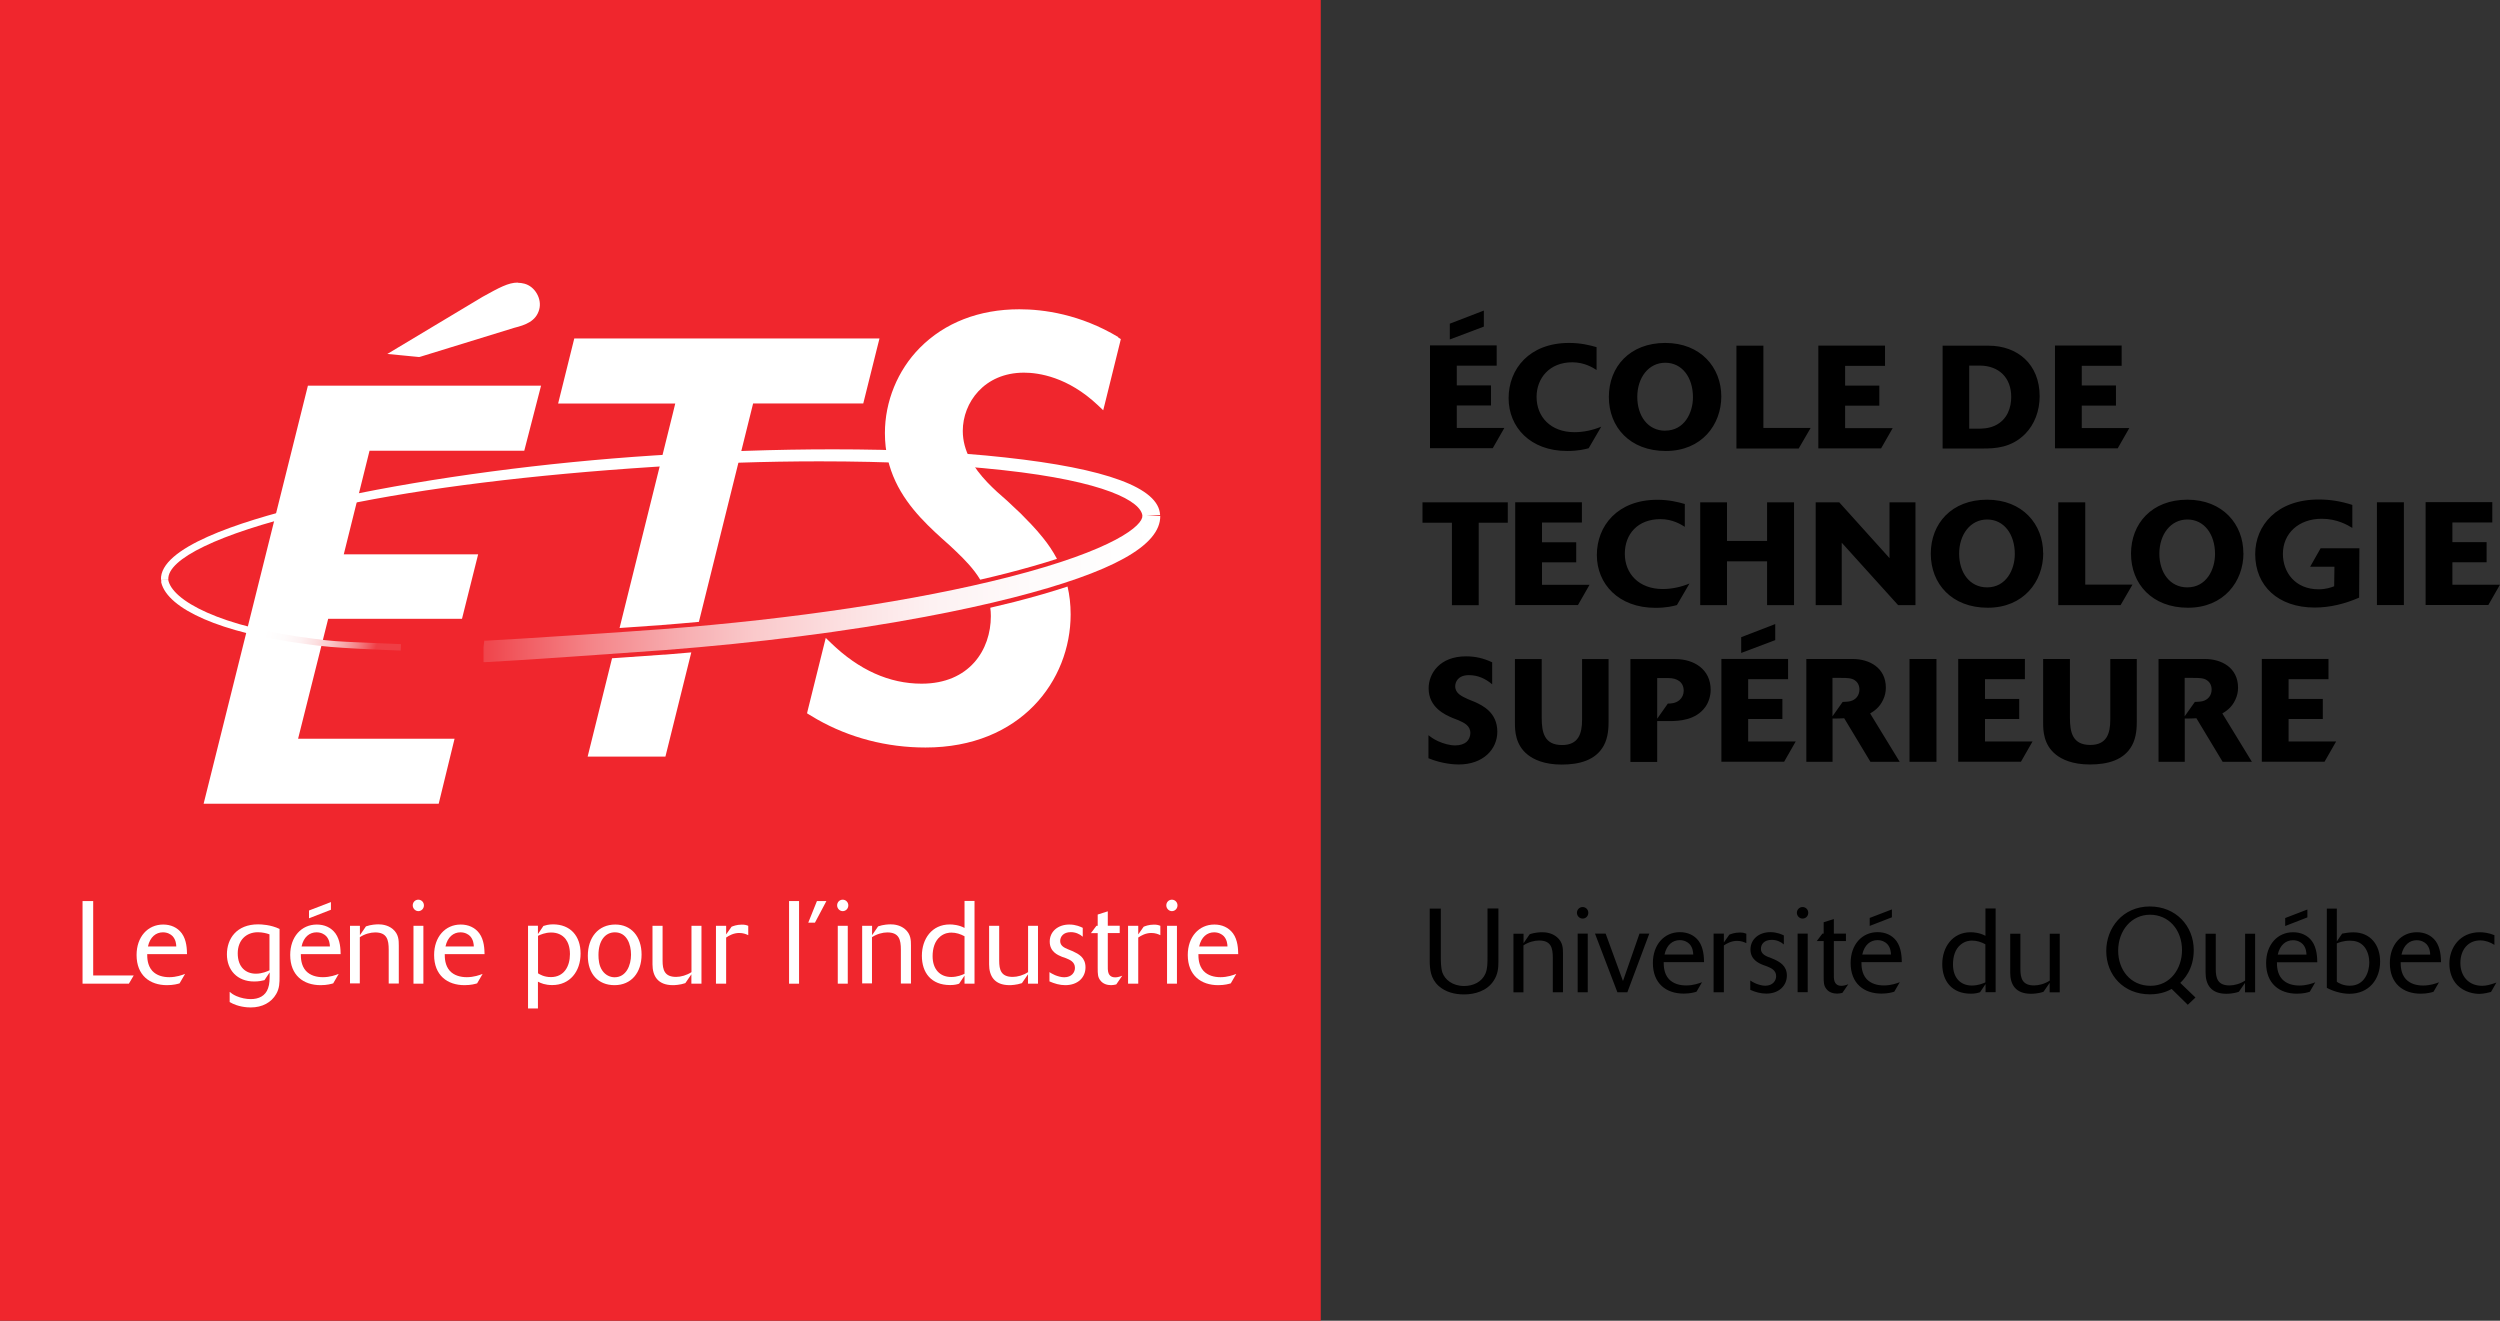 <svg xmlns="http://www.w3.org/2000/svg" xmlns:xlink="http://www.w3.org/1999/xlink" viewBox="0 0 272.57 144">
    <rect x="0" y="0" width="272.57" height="144" fill="#333333" stroke="none"/>
    <style>
        .carreRouge{fill:#f0262d}
        .ETS, .LeGeniePourLindustrie {fill:#fff}
        .EcoleDeTechnologieSuperieure, .UniversiteDuQuebec {fill:#000}
    </style>
    <rect class="logo carreRouge" width="144" height="144"/>
    <g class="ETS">
        <polygon points="58.99 42.05 33.57 42.05 22.2 87.63 47.83 87.63 49.56 80.54 32.5 80.54 35.78 67.47 50.37 67.47 52.13 60.44 37.48 60.44 40.29 49.14 57.16 49.14 58.99 42.05"/>
        <path d="M56.45,30.81h0c-1.03,0-2.02,.55-3.83,1.55l-.15,.09-8.99,5.39-1.25,.75,1.45,.14,1.95,.19h.09l.09-.02,10.26-3.16c1.19-.3,2.37-.7,2.72-2,.15-.55,.06-1.18-.26-1.73-.31-.54-.79-.93-1.35-1.08-.24-.06-.48-.1-.72-.1"/>
        <path d="M72.43,71.37c-.85,.07-2.46,.18-4.41,.31-.42,.03-.85,.06-1.29,.09l-2.66,10.72h8.48l2.82-11.36c-.98,.08-1.96,.17-2.94,.25"/>
        <path d="M62.61,36.91l-1.76,7.09h12.77l-.28,1.15-5.79,23.32c.45-.03,.88-.06,1.29-.09,1.48-.1,2.68-.19,3.38-.24,1.34-.1,2.66-.22,3.98-.34l5.91-23.81h12.01l1.48-5.94,.29-1.15H62.61Z"/>
        <path d="M121.94,36.76c-4.18-2.51-8.18-3.04-10.8-3.04-4.39,0-8.14,1.46-10.86,4.21-2.42,2.45-3.8,5.84-3.8,9.29,0,4.03,1.77,6.91,3.88,9.21,1.04,1.13,2.15,2.12,3.19,3.04,.96,.9,1.94,1.82,2.73,2.86,.21,.28,.41,.57,.59,.87,.05-.01,.09-.02,.14-.03,.93-.22,1.84-.43,2.72-.66,2.02-.52,3.86-1.04,5.51-1.58-.45-.85-.97-1.61-1.53-2.3-.81-1.02-1.7-1.91-2.51-2.73l-.04-.03-1.36-1.28c-.73-.62-1.47-1.29-2.15-2-1.5-1.58-2.68-3.4-2.68-5.61,0-3.08,2.34-6.35,6.67-6.35,1.6,0,4.78,.46,8.05,3.54l.59,.56,.2-.79,1.6-6.47,.04-.16,.08-.34-.3-.18Z"/>
        <path d="M116.39,63.95c-1.73,.57-3.66,1.13-5.81,1.68-.62,.16-1.25,.31-1.9,.46-.24,.06-.47,.11-.71,.17,.04,.3,.06,.6,.06,.92,0,3.66-2.33,7.36-7.55,7.36-3.51,0-6.83-1.49-9.86-4.42l-.59-.57-.2,.8-1.76,7.08-.08,.34,.29,.18c.27,.17,.54,.33,.81,.48,3.54,2.01,7.6,3.07,11.81,3.07,10.39,0,15.83-7.3,15.83-14.51,0-1.11-.12-2.12-.34-3.05"/>
    </g>

    <g class="orbite">
        <path fill="#fff" d="M126.48,56.13c-.14-2.94-5.83-5.05-16.93-6.26-5.36-.59-11.67-.88-18.75-.88-6.14,0-12.72,.22-19.54,.67-11.84,.77-23.98,2.38-34.2,4.54-.84,.18-1.65,.39-2.44,.59-.45,.12-.89,.23-1.32,.34-7.27,1.76-15.91,4.59-15.75,8.08l.8-.04c-.11-2.24,5.55-4.96,15.14-7.28,.74-.18,1.49-.32,2.28-.48,.49-.1,.99-.19,1.49-.3,8.97-1.89,20.75-3.35,34.07-4.21,6.13-.4,12.19-.6,18.02-.6,7.45,0,14.19,.32,20.02,.96,11.08,1.21,15.11,3.4,15.19,5.03l1.94-.14Z"/>
        <clipPath id="d">
            <path d="M124.55,56.24c.06,1.01-2.93,3.7-14.67,6.7-9.97,2.54-23.33,4.55-37.61,5.65-3.08,.24-16.13,1.11-19.27,1.26h-.2l-.08,.67v1.68h.07c3.07-.14,16.31-1.07,19.62-1.32,10.12-.78,19.93-2.03,28.39-3.62,3.48-.65,6.73-1.36,9.67-2.11,10.82-2.76,16.07-5.67,16.03-8.9h-1.94Z"/>
        </clipPath>
        <g clip-path="url(#d)" >
            <linearGradient id="e" x1="-166.45" y1="472.71" x2="-165.45" y2="472.71" gradientTransform="translate(12415.77 35175.93) scale(74.28 -74.28)" gradientUnits="userSpaceOnUse">
                <stop offset="0" stop-color="#ef3e45"/>
                <stop offset=".06" stop-color="#f1585e"/>
                <stop offset=".17" stop-color="#f48488"/>
                <stop offset=".29" stop-color="#f7aaad"/>
                <stop offset=".41" stop-color="#fac9cb"/>
                <stop offset=".54" stop-color="#fce0e1"/>
                <stop offset=".67" stop-color="#fdf1f2"/>
                <stop offset=".82" stop-color="#fefbfb"/>
                <stop offset="1" stop-color="#fff"/>
            </linearGradient>
            <rect fill="url(#e)" x="52.71" y="56.24" width="73.82" height="15.95"/>
        </g>

        <clipPath id="f">
            <path class="r" d="M17.58,63.15v.36c.71,2.91,6.57,5.49,15.42,6.66,2.24,.34,3.76,.43,6.27,.57,1.14,.07,4.42,.19,4.42,.19l.03-.7s-3.82-.16-4.95-.21c-1.58-.07-2.72-.12-4.63-.39-10.08-1.24-15.47-4.17-15.81-6.48h-.74Z"/>
        </clipPath>
        <g clip-path="url(#f)" >
            <linearGradient id="g" x1="-174.26" y1="438.18" x2="-173.26" y2="438.18" gradientTransform="translate(5336.52 -2032.28) rotate(-90) scale(12.11 -12.11)" gradientUnits="userSpaceOnUse">
                <stop offset="0" stop-color="#ef3e45"/>
                <stop offset=".06" stop-color="#f1585e"/>
                <stop offset=".17" stop-color="#f48488"/>
                <stop offset=".29" stop-color="#f7aaad"/>
                <stop offset=".41" stop-color="#fac9cb"/>
                <stop offset=".54" stop-color="#fce0e1"/>
                <stop offset=".67" stop-color="#fdf1f2"/>
                <stop offset=".82" stop-color="#fefbfb"/>
                <stop offset="1" stop-color="#fff"/>
            </linearGradient>
            <rect fill="url(#g)" x="23.13" y="53.4" width="15.04" height="27.27" transform="translate(-42.4 76.88) rotate(-73.1)"/>
        </g>
    </g>
    
    <g class="LeGeniePourLindustrie">
        <polygon points="14.05 107.25 9 107.25 9 98.24 10.16 98.24 10.16 106.35 14.58 106.35 14.05 107.25"/>
        <path d="M19.22,103.2c-.01-.27-.05-.75-.41-1.14-.2-.2-.55-.41-1.05-.41-.75,0-1.4,.5-1.63,1.54h3.09Zm.37,4.01c-.2,.06-.66,.2-1.38,.2-1.89,0-3.32-1.08-3.32-3.29,0-1.97,1.21-3.32,2.9-3.32,.82,0,1.55,.31,2.03,.96,.54,.74,.56,1.76,.57,2.27h-4.34c0,.4,.01,1.22,.56,1.83,.47,.5,1.16,.68,1.85,.68,.76,0,1.39-.23,1.72-.36l-.6,1.03Z"/>
        <path d="M29.38,101.87c-.31-.12-.79-.23-1.26-.23-1.28,0-2.2,.87-2.2,2.3,0,1.51,.88,2.22,1.98,2.22,.69,0,1.28-.27,1.48-.37v-3.92Zm-.57,5c-.24,.06-.6,.14-1.1,.14-1.86,0-2.97-1.26-2.97-2.96s1.05-3.27,3.4-3.27c.36,0,1.39,.04,2.34,.5v5.16c0,.72,0,1.3-.37,1.94-.52,.91-1.51,1.46-2.77,1.46-.38,0-1.4-.05-2.3-.59v-1.11c.17,.14,.35,.29,.73,.46,.51,.22,1.08,.33,1.57,.33,.87,0,1.6-.34,1.89-1.19,.17-.47,.17-.94,.17-1.72l-.57,.85Z"/>
        <path d="M33.69,100.12v-.85l2.39-.92v.84l-2.39,.93Zm2.28,3.08c-.01-.27-.05-.75-.41-1.14-.2-.2-.55-.41-1.05-.41-.75,0-1.41,.5-1.63,1.54h3.09Zm.37,4.01c-.21,.06-.66,.2-1.38,.2-1.89,0-3.32-1.08-3.32-3.29,0-1.97,1.21-3.32,2.9-3.32,.82,0,1.55,.31,2.03,.96,.54,.74,.56,1.76,.57,2.27h-4.34c0,.4,.01,1.22,.56,1.83,.47,.5,1.16,.68,1.85,.68,.77,0,1.39-.23,1.72-.36l-.6,1.03Z"/>
        <path d="M38.16,107.25v-6.31h1.08v1.02l.66-.96c.56-.2,1.16-.22,1.35-.22,.35,0,1.02,.05,1.58,.52,.64,.55,.65,1.21,.65,1.8v4.13h-1.1v-3.69c0-1.08-.19-1.88-1.48-1.88-.5,0-1.14,.17-1.67,.52v5.04h-1.08Z"/>
        <path d="M46.16,107.25h-1.08v-6.31h1.08v6.31Zm.06-8.54c0,.36-.28,.63-.61,.63s-.61-.29-.61-.63,.26-.62,.61-.62c.33,0,.61,.27,.61,.62"/>
        <path d="M51.66,103.2c-.01-.27-.05-.75-.41-1.14-.2-.2-.55-.41-1.05-.41-.75,0-1.4,.5-1.63,1.54h3.09Zm.37,4.01c-.2,.06-.66,.2-1.38,.2-1.89,0-3.32-1.08-3.32-3.29,0-1.97,1.21-3.32,2.9-3.32,.82,0,1.55,.31,2.03,.96,.54,.74,.56,1.76,.57,2.27h-4.34c0,.4,.01,1.22,.56,1.83,.47,.5,1.16,.68,1.85,.68,.76,0,1.39-.23,1.72-.36l-.6,1.03Z"/>
        <path d="M58.66,106.12c.18,.11,.65,.41,1.4,.41,1.43,0,2.08-1.16,2.08-2.51,0-.78-.22-1.31-.48-1.65-.38-.48-.94-.7-1.56-.7-.66,0-1.17,.23-1.44,.36v4.1Zm.6-5.17c.2-.06,.54-.17,1.03-.17,1.88,0,3.01,1.24,3.01,3.19s-1.17,3.43-3.09,3.43c-.77,0-1.23-.2-1.56-.37v2.92h-1.08v-9.02h1.08v.91l.6-.89Z"/>
        <path d="M68.8,104.09c0-1.14-.46-2.44-1.76-2.44-1.08,0-1.79,.94-1.79,2.47,0,.47,.05,1.17,.42,1.7,.34,.5,.86,.73,1.34,.73,1.26,0,1.79-1.3,1.79-2.46m-1.8,3.32c-1.78,0-2.91-1.22-2.91-3.2s1.12-3.41,3-3.41c1.71,0,2.86,1.29,2.86,3.27s-1.12,3.34-2.95,3.34"/>
        <path d="M76.47,107.25h-1.09v-1.02l-.66,.96c-.57,.2-1.2,.22-1.35,.22-1.67,0-2.23-1.02-2.23-2.27v-4.2h1.1v3.8c0,1,.21,1.77,1.48,1.77,.51,0,1.16-.18,1.67-.52v-5.05h1.09v6.32Z"/>
        <path d="M79.17,107.25h-1.11v-6.31h1.11v.94l.59-.84c.15-.06,.55-.23,1.12-.23,.34,0,.5,.05,.7,.13v1.02c-.25-.12-.55-.24-.99-.24-.61,0-1.12,.29-1.42,.5v5.03Z"/>
        <rect x="86.03" y="98.24" width="1.09" height="9.01"/>
        <polygon points="88.85 100.6 88.12 100.6 89.07 98.24 90.1 98.24 88.85 100.6"/>
        <path d="M92.43,107.25h-1.09v-6.31h1.09v6.31Zm.06-8.54c0,.36-.28,.63-.61,.63s-.61-.29-.61-.63,.26-.62,.61-.62c.33,0,.61,.27,.61,.62"/>
        <path d="M94,107.25v-6.31h1.08v1.02l.66-.96c.56-.2,1.16-.22,1.35-.22,.35,0,1.02,.05,1.58,.52,.64,.55,.65,1.21,.65,1.8v4.13h-1.1v-3.69c0-1.08-.19-1.88-1.48-1.88-.5,0-1.14,.17-1.67,.52v5.04h-1.08Z"/>
        <path d="M105.16,102.08c-.43-.24-.92-.4-1.43-.4-.23,0-.73,.03-1.21,.42-.62,.5-.84,1.33-.84,2.15,0,1.44,.81,2.27,2.03,2.27,.66,0,1.21-.23,1.45-.35v-4.1Zm1.09,5.17h-1.09v-.88l-.59,.88c-.24,.08-.51,.15-.98,.15-2.07,0-3.08-1.35-3.08-3.19s1.08-3.42,3.05-3.42c.32,0,.98,.05,1.6,.38v-2.94h1.09v9.01Z"/>
        <path d="M113.16,107.25h-1.08v-1.02l-.66,.96c-.58,.2-1.2,.22-1.35,.22-1.67,0-2.23-1.02-2.23-2.27v-4.2h1.1v3.8c0,1,.2,1.77,1.48,1.77,.51,0,1.16-.18,1.67-.52v-5.05h1.08v6.32Z"/>
        <path d="M117,103.73c.59,.28,1.35,.65,1.35,1.74s-.82,1.94-2.21,1.94c-.6,0-1.17-.17-1.72-.41v-1.01c.15,.1,.32,.2,.61,.33,.28,.11,.64,.23,1,.23,.83,0,1.17-.56,1.17-1.02,0-.67-.57-.89-.98-1.06l-.43-.15c-.46-.19-1.34-.55-1.34-1.66s.91-1.86,2.14-1.86c.73,0,1.26,.26,1.46,.36v.97c-.36-.32-.82-.5-1.3-.5-.84,0-1.16,.51-1.16,.97,0,.52,.45,.73,.83,.89l.59,.24Z"/>
        <path d="M121.7,107.33c-.18,.04-.36,.08-.56,.08-.43,0-.88-.14-1.15-.49-.31-.37-.31-.73-.31-1.4v-3.78h-.74l.6-.8h.14v-1.23l1.1-.35v1.57h1.3v.8h-1.3v3.27c0,.69,0,.77,.03,.91,.1,.6,.56,.65,.78,.65,.13,0,.4-.03,.77-.18l-.65,.94Z"/>
        <path d="M124.1,107.25h-1.11v-6.31h1.11v.94l.59-.84c.15-.06,.55-.23,1.12-.23,.34,0,.5,.05,.7,.13v1.02c-.25-.12-.55-.24-.99-.24-.61,0-1.12,.29-1.42,.5v5.03Z"/>
        <path d="M128.32,107.25h-1.08v-6.31h1.08v6.31Zm.06-8.54c0,.36-.28,.63-.61,.63s-.61-.29-.61-.63,.26-.62,.61-.62c.33,0,.61,.27,.61,.62"/>
        <path d="M133.83,103.2c-.01-.27-.05-.75-.41-1.14-.2-.2-.55-.41-1.05-.41-.75,0-1.4,.5-1.63,1.54h3.09Zm.37,4.01c-.21,.06-.66,.2-1.38,.2-1.89,0-3.32-1.08-3.32-3.29,0-1.97,1.21-3.32,2.9-3.32,.82,0,1.54,.31,2.03,.96,.54,.74,.56,1.76,.57,2.27h-4.34c0,.4,.01,1.22,.56,1.83,.47,.5,1.16,.68,1.85,.68,.76,0,1.39-.23,1.72-.36l-.6,1.03Z"/>
    </g>

    <g class="logo EcoleDeTechnologieSuperieure">
        <path d="M232.16,46.67h-5.19v-2.45h3.73v-2.19h-3.73v-2.15h4.35v-2.21h-7.27v11.21h6.84l1.27-2.22Zm-17.45-6.81h1.19c2.03,.03,3.38,1.3,3.38,3.42,0,1.1-.38,2.49-1.81,3.14-.67,.3-1.32,.32-1.94,.32h-.83v-6.88Zm-2.9,9.04h4.41c1.26,0,3.07-.06,4.59-1.6,1-1.02,1.57-2.49,1.57-4.1,0-3.51-2.44-5.51-5.56-5.51h-5.02v11.21Zm-5.45-2.22h-5.19v-2.45h3.73v-2.19h-3.73v-2.15h4.35v-2.21h-7.27v11.21h6.84l1.27-2.22Zm-8.94-.02h-5.16v-8.97h-2.94v11.21h6.79l1.3-2.24Zm-15.86,.3c-1.91,0-3.05-1.62-3.05-3.69s1.21-3.72,3.05-3.72,3.02,1.6,3.02,3.76c0,1.7-.94,3.64-3.02,3.64m6.11-3.73c0-3.14-2.24-5.83-6.11-5.83s-6.15,2.6-6.15,5.89,2.3,5.89,6.21,5.89,6.05-2.86,6.05-5.95m-13.09,3.3c-.92,.38-1.92,.6-2.92,.6-2.6,0-4.13-1.68-4.13-3.84,0-2.05,1.41-3.78,3.89-3.78,1.33,0,2.26,.59,2.65,.84v-2.49c-.76-.22-1.73-.46-3-.46-4.35,0-6.59,2.86-6.59,6.02s2.36,5.76,6.38,5.76c1.24,0,1.94-.19,2.35-.3l1.37-2.35Zm-12.8-10.91v-1.75l-3.71,1.43v1.72l3.71-1.4Zm2.24,11.05h-5.19v-2.45h3.73v-2.19h-3.73v-2.15h4.35v-2.21h-7.27v11.21h6.84l1.27-2.22Z"/>
        <path d="M272.57,63.75h-5.19v-2.45h3.73v-2.19h-3.73v-2.15h4.35v-2.21h-7.27v11.21h6.84l1.27-2.22Zm-10.48-8.99h-2.94v11.21h2.94v-11.21Zm-4.84,5.02h-4.24l-1.14,2.01h2.65l-.03,2.13c-.38,.14-.89,.33-1.7,.33-2.54,0-3.89-1.84-3.89-3.86,0-2.22,1.7-3.83,4.24-3.83,1.68,0,2.84,.7,3.33,1v-2.51c-1.25-.4-2.38-.59-3.68-.59-4.56,0-6.91,2.84-6.91,5.95,0,3.48,2.51,5.83,6.49,5.83,1.67,0,3.3-.41,4.84-1.08l.03-5.4Zm-18.77,4.26c-1.91,0-3.05-1.62-3.05-3.68s1.21-3.72,3.05-3.72,3.02,1.6,3.02,3.76c0,1.7-.94,3.64-3.02,3.64m6.11-3.73c0-3.14-2.24-5.83-6.11-5.83s-6.14,2.6-6.14,5.89,2.3,5.89,6.21,5.89,6.05-2.86,6.05-5.95m-12.09,3.43h-5.16v-8.97h-2.94v11.21h6.79l1.3-2.24Zm-15.86,.3c-1.91,0-3.05-1.62-3.05-3.68s1.21-3.72,3.05-3.72,3.02,1.6,3.02,3.76c0,1.7-.94,3.64-3.02,3.64m6.11-3.73c0-3.14-2.24-5.83-6.11-5.83s-6.14,2.6-6.14,5.89,2.3,5.89,6.21,5.89,6.05-2.86,6.05-5.95m-13.94-5.54h-2.82v6.08l-5.48-6.08h-2.57v11.21h2.84v-6.81l6.15,6.81h1.89v-11.21Zm-13.23,0h-2.94v4.21h-4.37v-4.21h-2.92v11.21h2.92v-4.78h4.37v4.78h2.94v-11.21Zm-11.4,8.85c-.92,.38-1.92,.6-2.92,.6-2.6,0-4.13-1.68-4.13-3.84s1.41-3.78,3.89-3.78c1.33,0,2.25,.59,2.65,.84v-2.49c-.76-.22-1.73-.46-3-.46-4.35,0-6.59,2.86-6.59,6.02s2.37,5.76,6.38,5.76c1.24,0,1.94-.19,2.35-.3l1.37-2.35Zm-10.89,.14h-5.19v-2.45h3.73v-2.19h-3.73v-2.15h4.35v-2.21h-7.27v11.21h6.84l1.27-2.22Zm-12.1-6.77h3.18v-2.22h-9.3v2.22h3.21v8.99h2.92v-8.99Z"/>
        <path d="M254.71,80.84h-5.19v-2.45h3.73v-2.19h-3.73v-2.15h4.35v-2.21h-7.27v11.21h6.84l1.27-2.22Zm-16.52-6.93h.92c.62,0,1.16,0,1.53,.27,.24,.16,.49,.49,.49,1,0,.65-.41,1.13-1,1.27-.25,.06-.48,.06-.83,.08l-1.11,1.57v-4.19Zm4.1,3.88c.37-.22,1.03-.62,1.43-1.51,.19-.4,.29-.84,.29-1.3,0-2.21-1.84-3.13-3.59-3.13h-5.08v11.21h2.86v-4.72c.64,0,.72,0,1.27-.03l2.86,4.75h3.19l-3.22-5.27Zm-12.21-5.94v6.62c0,1.52-.4,2.75-2.18,2.75-1.94,0-2.22-1.38-2.22-2.97v-6.4h-2.92v6.99c0,.78,.03,2.37,1.41,3.45,.62,.49,1.76,1.06,3.68,1.06s3.72-.46,4.6-2.08c.49-.91,.52-1.95,.52-2.65v-6.77h-2.9Zm-8.47,8.99h-5.19v-2.45h3.73v-2.19h-3.73v-2.15h4.35v-2.21h-7.27v11.21h6.84l1.27-2.22Zm-10.48-8.99h-2.94v11.21h2.94v-11.21Zm-11.34,2.06h.92c.62,0,1.16,0,1.53,.27,.24,.16,.49,.49,.49,1,0,.65-.41,1.13-1,1.27-.25,.06-.48,.06-.83,.08l-1.11,1.57v-4.19Zm4.1,3.88c.37-.22,1.03-.62,1.43-1.51,.19-.4,.29-.84,.29-1.3,0-2.21-1.84-3.13-3.59-3.13h-5.08v11.21h2.86v-4.72c.64,0,.71,0,1.27-.03l2.86,4.75h3.19l-3.22-5.27Zm-10.34-8v-1.75l-3.71,1.43v1.72l3.71-1.4Zm2.24,11.05h-5.19v-2.45h3.73v-2.19h-3.73v-2.15h4.35v-2.21h-7.27v11.21h6.84l1.27-2.22Zm-15.12-6.91h1.26c.87,0,1.64,.4,1.64,1.38,0,.4-.16,.76-.46,1.02-.43,.37-.99,.38-1.27,.38l-1.16,1.65v-4.43Zm0,4.69h1.45c.86-.02,2.76-.05,3.83-1.57,.35-.51,.56-1.18,.56-1.84,0-2.24-1.82-3.35-3.83-3.35h-4.92v11.21h2.92v-4.45Zm-8.18-6.76v6.62c0,1.52-.4,2.75-2.18,2.75-1.94,0-2.22-1.38-2.22-2.97v-6.4h-2.92v6.99c0,.78,.03,2.37,1.41,3.45,.62,.49,1.76,1.06,3.68,1.06s3.72-.46,4.6-2.08c.49-.91,.52-1.95,.52-2.65v-6.77h-2.9Zm-16.75,10.81c1.52,.63,2.89,.68,3.3,.68,2.68,0,4.21-1.67,4.21-3.57,0-2.11-1.62-2.86-2.41-3.23l-.81-.33c-.68-.32-1.37-.62-1.37-1.4,0-.46,.3-1.21,1.49-1.21,.98,0,1.79,.37,2.54,1v-2.4c-.94-.44-1.81-.65-2.86-.65-2.86,0-4.07,1.87-4.07,3.49,0,2.08,1.79,2.88,2.62,3.23l.64,.25c.6,.27,1.29,.57,1.29,1.4,0,.38-.17,.75-.43,.97-.25,.21-.67,.37-1.22,.37-.59,0-1.27-.19-1.87-.46-.54-.25-.83-.48-1.05-.65v2.51Z"/>
    </g>

    <g class="logo UniversiteDuQuebec">
        <path d="M272.17,107.13c-.35,.12-.74,.25-.88,.27-.22,.05-.45,.08-.67,.08-1.5,0-2.37-1.09-2.37-2.48,0-1.51,.89-2.47,2.16-2.47,.56,0,1.09,.19,1.55,.49v-1.06c-.62-.26-1.24-.32-1.59-.32-2.2,0-3.32,1.71-3.32,3.43,0,.85,.26,1.7,.85,2.32,.79,.81,1.86,.97,2.42,.97,.49,0,1.07-.16,1.27-.21l.58-1.01Zm-10.34-3.05c.23-1.06,.89-1.57,1.66-1.57,.5,0,.85,.21,1.06,.42,.36,.39,.4,.88,.41,1.15h-3.13Zm4.11,3.01c-.34,.13-.97,.36-1.75,.36-.7,0-1.4-.18-1.88-.69-.56-.61-.57-1.45-.57-1.85h4.4c-.01-.52-.04-1.55-.58-2.3-.49-.66-1.23-.97-2.06-.97-1.71,0-2.94,1.37-2.94,3.36,0,2.24,1.45,3.34,3.36,3.34,.72,0,1.19-.14,1.4-.21l.61-1.05Zm-11.17-4.23c.21-.09,.71-.3,1.44-.3,.48,0,1.11,.09,1.59,.69,.36,.47,.52,1.11,.52,1.68,0,1-.49,2.54-2.12,2.54-.75,0-1.23-.3-1.42-.43v-4.18Zm0-3.8h-1.08v8.64c.61,.34,1.58,.65,2.46,.65,2.14,0,3.35-1.58,3.35-3.51,0-1.82-1.06-3.19-2.91-3.19-.48,0-.91,.08-1.23,.14l-.58,.85v-3.58Zm-6.43,5.02c.23-1.06,.89-1.57,1.66-1.57,.5,0,.85,.21,1.06,.42,.36,.39,.4,.88,.41,1.15h-3.13Zm4.11,3.01c-.34,.13-.97,.36-1.75,.36-.7,0-1.4-.18-1.88-.69-.56-.61-.57-1.45-.57-1.85h4.4c-.01-.52-.04-1.55-.58-2.3-.49-.66-1.23-.97-2.06-.97-1.71,0-2.94,1.37-2.94,3.36,0,2.24,1.45,3.34,3.36,3.34,.72,0,1.19-.14,1.4-.21l.61-1.05Zm-.88-7.08v-.85l-2.42,.93v.87l2.42-.94Zm-5.69,1.79h-1.1v5.11c-.52,.35-1.18,.53-1.7,.53-1.29,0-1.5-.79-1.5-1.79v-3.85h-1.11v4.25c0,1.27,.57,2.3,2.26,2.3,.16,0,.79-.01,1.37-.22l.67-.97v1.03h1.1v-6.39Zm-11.41,5.68c-2.2,0-3.53-1.75-3.53-3.83,0-2.21,1.46-3.92,3.47-3.92s3.49,1.6,3.49,3.87c0,1.99-1.26,3.88-3.43,3.88m4.9,1.28l-1.66-1.6c.36-.35,1.47-1.44,1.47-3.57,0-2.65-1.96-4.76-4.79-4.76-2.96,0-4.75,2.35-4.75,4.85,0,2.64,1.89,4.73,4.76,4.73,1.32,0,2.1-.44,2.37-.59l1.76,1.73,.83-.79Zm-14.79-6.96h-1.1v5.11c-.52,.35-1.18,.53-1.7,.53-1.29,0-1.5-.79-1.5-1.79v-3.85h-1.11v4.25c0,1.27,.57,2.3,2.26,2.3,.16,0,.79-.01,1.37-.22l.67-.97v1.03h1.1v-6.39Zm-8.11,5.3c-.25,.12-.8,.35-1.48,.35-1.24,0-2.06-.84-2.06-2.3,0-.83,.22-1.67,.85-2.17,.49-.4,1-.43,1.23-.43,.52,0,1.01,.16,1.45,.4v4.15Zm1.1-8.05h-1.1v2.98c-.62-.34-1.29-.39-1.62-.39-1.99,0-3.09,1.65-3.09,3.47s1.02,3.23,3.12,3.23c.48,0,.75-.08,1-.16l.6-.89v.89h1.1v-9.13Zm-14.53,5.02c.23-1.06,.89-1.57,1.66-1.57,.5,0,.85,.21,1.06,.42,.36,.39,.4,.88,.41,1.15h-3.13Zm4.11,3.01c-.34,.13-.97,.36-1.75,.36-.7,0-1.4-.18-1.88-.69-.56-.61-.57-1.45-.57-1.85h4.4c-.01-.52-.04-1.55-.58-2.3-.49-.66-1.23-.97-2.06-.97-1.71,0-2.94,1.37-2.94,3.36,0,2.24,1.45,3.34,3.36,3.34,.72,0,1.19-.14,1.4-.21l.61-1.05Zm-.88-7.08v-.85l-2.42,.93v.87l2.42-.94Zm-4.73,7.3c-.38,.16-.65,.18-.78,.18-.22,0-.68-.05-.79-.66-.03-.14-.03-.22-.03-.92v-3.3h1.32v-.81h-1.32v-1.59l-1.11,.35v1.24h-.14l-.61,.81h.75v3.82c0,.68,0,1.05,.31,1.42,.27,.35,.72,.49,1.16,.49,.21,0,.39-.04,.57-.08l.66-.96Zm-5.01-8.41c-.36,0-.62,.3-.62,.63s.27,.63,.62,.63,.62-.27,.62-.63-.28-.63-.62-.63m.56,2.9h-1.1v6.39h1.1v-6.39Zm-4.26,2.57c-.39-.17-.84-.38-.84-.91,0-.47,.32-.98,1.18-.98,.49,0,.96,.18,1.32,.5v-.98c-.19-.1-.74-.36-1.47-.36-1.26,0-2.17,.79-2.17,1.89s.89,1.49,1.36,1.68l.44,.16c.41,.17,1,.4,1,1.07,0,.47-.35,1.04-1.19,1.04-.36,0-.72-.12-1.01-.23-.3-.13-.46-.23-.62-.34v1.02c.56,.25,1.14,.41,1.75,.41,1.41,0,2.24-.9,2.24-1.97s-.78-1.48-1.37-1.76l-.6-.25Zm-4.88-1.28c.3-.21,.82-.5,1.44-.5,.45,0,.75,.13,1.01,.25v-1.03c-.21-.08-.36-.13-.71-.13-.58,0-.98,.17-1.14,.23l-.6,.85v-.96h-1.12v6.39h1.12v-5.1Zm-6.47,.99c.23-1.06,.89-1.57,1.66-1.57,.5,0,.85,.21,1.06,.42,.36,.39,.4,.88,.41,1.15h-3.13Zm4.11,3.01c-.34,.13-.97,.36-1.75,.36-.7,0-1.4-.18-1.88-.69-.56-.61-.57-1.45-.57-1.85h4.4c-.01-.52-.04-1.55-.58-2.3-.49-.66-1.23-.97-2.06-.97-1.71,0-2.94,1.37-2.94,3.36,0,2.24,1.45,3.34,3.36,3.34,.72,0,1.19-.14,1.4-.21l.61-1.05Zm-5.77-5.29h-1.07l-1.8,5.17-1.89-5.17h-1.16l2.44,6.39h1.09l2.39-6.39Zm-7.27-2.9c-.36,0-.62,.3-.62,.63s.27,.63,.62,.63,.62-.27,.62-.63-.28-.63-.62-.63m.56,2.9h-1.1v6.39h1.1v-6.39Zm-7.01,6.39v-5.11c.54-.36,1.19-.53,1.7-.53,1.31,0,1.5,.8,1.5,1.9v3.74h1.11v-4.19c0-.6-.01-1.27-.66-1.82-.57-.48-1.25-.53-1.6-.53-.19,0-.8,.01-1.37,.22l-.67,.97v-1.03h-1.1v6.39h1.1Zm-3.92-9.13v5.15c0,.8,.01,1.38-.22,1.94-.39,.91-1.32,1.36-2.33,1.36-1.28,0-2.1-.71-2.37-1.47-.17-.52-.17-1.26-.17-1.82v-5.15h-1.21v5.65c0,.96,.09,1.99,.98,2.79,.74,.66,1.73,.92,2.76,.92,1.14,0,2.5-.36,3.23-1.49,.46-.7,.52-1.37,.52-2.08v-5.8h-1.19Z"/>
    </g>
</svg>